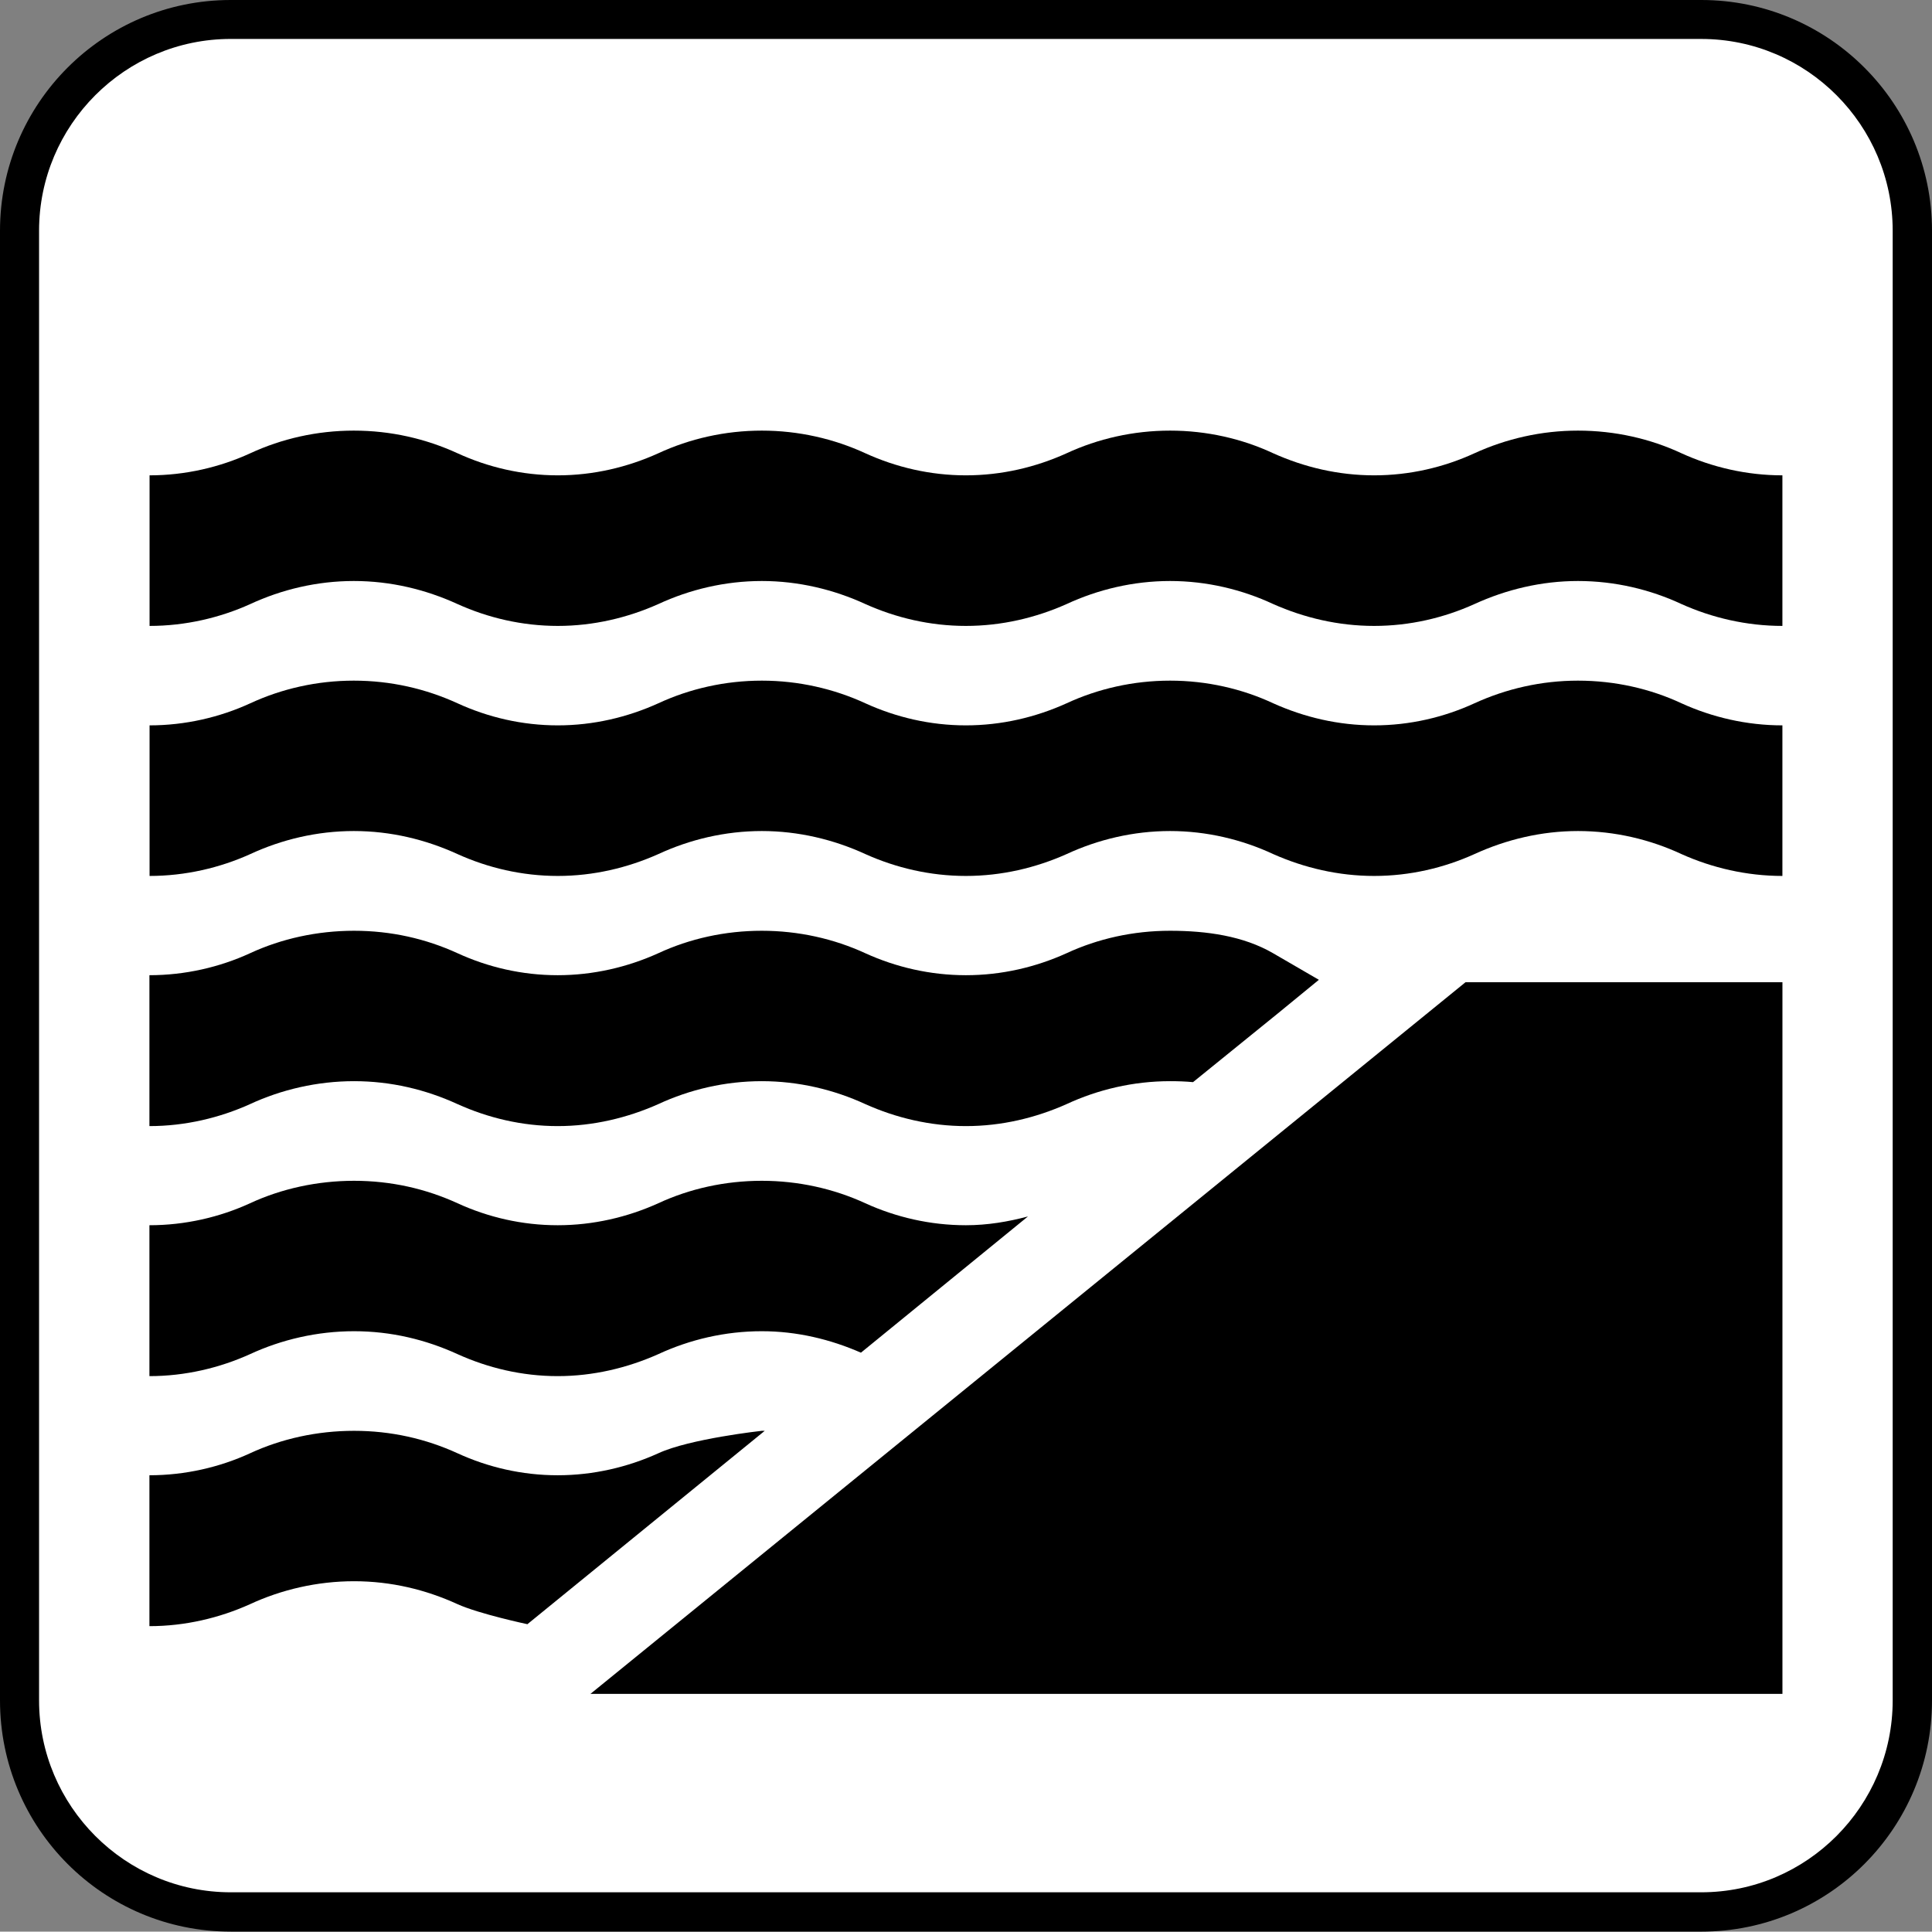 <?xml version="1.0" encoding="UTF-8" standalone="no"?>
<!-- Generator: Adobe Illustrator 13.0.2, SVG Export Plug-In . SVG Version: 6.00 Build 14948)  -->

<svg
   xmlns:dc="http://purl.org/dc/elements/1.1/"
   xmlns:cc="http://creativecommons.org/ns#"
   xmlns:rdf="http://www.w3.org/1999/02/22-rdf-syntax-ns#"
   xmlns:svg="http://www.w3.org/2000/svg"
   xmlns="http://www.w3.org/2000/svg"
   xmlns:sodipodi="http://sodipodi.sourceforge.net/DTD/sodipodi-0.dtd"
   xmlns:inkscape="http://www.inkscape.org/namespaces/inkscape"
   version="1.1"
   id="Layer_1"
   x="0px"
   y="0px"
   width="123.634"
   height="123.61"
   viewBox="-0.258 -0.548 123.634 123.61"
   xml:space="preserve"
   inkscape:version="0.48.4 r9939"
   sodipodi:docname="slope.svg"
   inkscape:export-filename="C:\Users\MaartenPieter\Dropbox\YellowBytes\waterschapp\graphics_app\icons\voorzieningen\hdpi\tidal_water.png"
   inkscape:export-xdpi="37.849998"
   inkscape:export-ydpi="37.849998"><rect x="-0.258" y="-0.548" width="123.634" height="123.61" fill="#808080" stroke="none"/><defs
   id="defs17"><inkscape:path-effect
     effect="spiro"
     id="path-effect4006"
     is_visible="true" /><inkscape:perspective
     sodipodi:type="inkscape:persp3d"
     inkscape:vp_x="0 : 61.805 : 1"
     inkscape:vp_y="0 : 1000 : 0"
     inkscape:vp_z="123.634 : 61.805 : 1"
     inkscape:persp3d-origin="61.817001 : 41.203334 : 1"
     id="perspective3956" /><inkscape:path-effect
     effect="spiro"
     id="path-effect3954"
     is_visible="true" /><inkscape:path-effect
     effect="spiro"
     id="path-effect3950"
     is_visible="true" /><clipPath
     clipPathUnits="userSpaceOnUse"
     id="clipPath954"><path
       inkscape:connector-curvature="0"
       d="m 0,0 1785.827,0 0,841.89 L 0,841.89 0,0 z"
       id="path956" /></clipPath><clipPath
     clipPathUnits="userSpaceOnUse"
     id="clipPath954-4"><path
       inkscape:connector-curvature="0"
       d="m 0,0 1785.827,0 0,841.89 L 0,841.89 0,0 z"
       id="path956-0" /></clipPath></defs><sodipodi:namedview
   pagecolor="#ffffff"
   bordercolor="#666666"
   borderopacity="1"
   objecttolerance="10"
   gridtolerance="10"
   guidetolerance="10"
   inkscape:pageopacity="0"
   inkscape:pageshadow="2"
   inkscape:window-width="1807"
   inkscape:window-height="807"
   id="namedview15"
   showgrid="false"
   fit-margin-top="0"
   fit-margin-left="0"
   fit-margin-right="0"
   fit-margin-bottom="0"
   inkscape:zoom="0.5"
   inkscape:cx="-266.02125"
   inkscape:cy="181.2644"
   inkscape:window-x="1652"
   inkscape:window-y="52"
   inkscape:window-maximized="0"
   inkscape:current-layer="Layer_1"
   showguides="true"
   inkscape:guide-bbox="true" />
<g
   id="g3"
   transform="translate(-1.07,0.034)">
	<path
   style="fill:#000000"
   d="M 15.578,123.027 C 7.422,123.027 0.812,116.41 0.812,108.23 V 14.184 c 0,-8.148 6.609,-14.766 14.766,-14.766 h 94.102 c 8.156,0 14.766,6.617 14.766,14.766 v 94.047 c 0,8.18 -6.609,14.797 -14.766,14.797 H 15.578 z"
   id="path5"
   inkscape:connector-curvature="0" />
	<path
   style="fill:#ffffff"
   d="M 15.578,1.91 C 8.812,1.91 3.312,7.426 3.312,14.183 v 94.047 c 0,6.758 5.5,12.281 12.266,12.281 h 94.102 c 6.758,0 12.25,-5.523 12.25,-12.281 V 14.184 c 0,-6.758 -5.492,-12.273 -12.25,-12.273 H 15.578 z"
   id="path7"
   inkscape:connector-curvature="0" />
	
	
	
<path
   inkscape:connector-curvature="0"
   id="path8620"
   style="fill:#000000;fill-opacity:1;fill-rule:nonzero;stroke:none"
   d="m 10.383,39.472 c 2.289,3e-6 4.499,-0.519 6.442,-1.397 2.01,-0.932 4.272,-1.477 6.628,-1.477 2.369,1e-6 4.605,0.546 6.641,1.477 1.943,0.878 4.126,1.397 6.415,1.397 2.276,-1e-6 4.459,-0.519 6.428,-1.397 2.01,-0.932 4.272,-1.477 6.628,-1.477 2.342,-6e-6 4.605,0.546 6.628,1.477 1.957,0.878 4.139,1.397 6.428,1.397 2.289,-5e-6 4.472,-0.519 6.442,-1.397 2.01,-0.932 4.272,-1.477 6.628,-1.477 2.342,1e-6 4.605,0.546 6.601,1.477 1.983,0.878 4.166,1.397 6.455,1.397 2.289,2e-6 4.472,-0.519 6.415,-1.397 2.036,-0.932 4.286,-1.477 6.628,-1.477 2.369,-2e-6 4.632,0.546 6.628,1.477 1.957,0.878 4.166,1.397 6.455,1.397 l 0,-9.636 c -2.289,2e-6 -4.499,-0.519 -6.455,-1.411 -1.996,-0.932 -4.259,-1.451 -6.628,-1.451 -2.342,-3e-6 -4.592,0.519 -6.628,1.451 -1.943,0.892 -4.126,1.411 -6.415,1.411 -2.289,-2e-6 -4.472,-0.519 -6.455,-1.411 -1.996,-0.932 -4.259,-1.451 -6.601,-1.451 -2.356,-2e-6 -4.618,0.519 -6.628,1.451 -1.97,0.892 -4.153,1.411 -6.442,1.411 -2.289,-2e-6 -4.472,-0.519 -6.428,-1.411 -2.023,-0.932 -4.286,-1.451 -6.628,-1.451 -2.356,10e-7 -4.618,0.519 -6.628,1.451 -1.97,0.892 -4.152,1.411 -6.428,1.411 -2.289,0 -4.472,-0.519 -6.415,-1.411 -2.036,-0.932 -4.272,-1.451 -6.641,-1.451 -2.356,1e-6 -4.618,0.519 -6.628,1.451 -1.943,0.892 -4.153,1.411 -6.442,1.411 l 1e-6,9.636 z" /><path
   d="m 10.383,55.472 c 2.289,4e-6 4.499,-0.519 6.442,-1.397 2.01,-0.932 4.272,-1.477 6.628,-1.477 2.369,2e-6 4.605,0.546 6.641,1.477 1.943,0.878 4.126,1.397 6.415,1.397 2.276,0 4.459,-0.519 6.428,-1.397 2.01,-0.932 4.272,-1.477 6.628,-1.477 2.342,-1.2e-5 4.605,0.546 6.628,1.477 1.957,0.878 4.139,1.397 6.428,1.397 2.289,-5e-6 4.472,-0.519 6.442,-1.397 2.01,-0.932 4.272,-1.477 6.628,-1.477 2.342,1e-6 4.605,0.546 6.601,1.477 1.983,0.878 4.166,1.397 6.455,1.397 2.289,1e-6 4.472,-0.519 6.415,-1.397 2.036,-0.932 4.286,-1.477 6.628,-1.477 2.369,-2e-6 4.632,0.546 6.628,1.477 1.957,0.878 4.166,1.397 6.455,1.397 l 0,-9.636 c -2.289,2e-6 -4.499,-0.519 -6.455,-1.411 -1.996,-0.932 -4.259,-1.451 -6.628,-1.451 -2.342,-3e-6 -4.592,0.519 -6.628,1.451 -1.943,0.892 -4.126,1.411 -6.415,1.411 -2.289,-2e-6 -4.472,-0.519 -6.455,-1.411 -1.996,-0.932 -4.259,-1.451 -6.601,-1.451 -2.356,-2e-6 -4.618,0.519 -6.628,1.451 -1.97,0.892 -4.153,1.411 -6.442,1.411 -2.289,-2e-6 -4.472,-0.519 -6.428,-1.411 -2.023,-0.932 -4.286,-1.451 -6.628,-1.451 -2.356,1e-6 -4.618,0.519 -6.628,1.451 -1.97,0.892 -4.152,1.411 -6.428,1.411 -2.289,0 -4.472,-0.519 -6.415,-1.411 -2.036,-0.932 -4.272,-1.451 -6.641,-1.451 -2.356,1e-6 -4.618,0.519 -6.628,1.451 -1.943,0.892 -4.153,1.411 -6.442,1.411 l 0,9.636 z"
   style="fill:#000000;fill-opacity:1;fill-rule:nonzero;stroke:none"
   id="path4084"
   inkscape:connector-curvature="0" /><path
   style="fill:#000000;fill-opacity:1;stroke:none"
   d="M 48.938,91.562 33.75,103.938 z m -15.188,12.375 15.188,-12.375 -0.188,0 c 0,0 -4.615,0.506 -6.625,1.438 -1.97,0.892 -4.162,1.406 -6.438,1.406 -2.289,0 -4.463,-0.514 -6.406,-1.406 -2.036,-0.932 -4.256,-1.437 -6.625,-1.438 -2.356,0 -4.646,0.506 -6.656,1.438 -1.943,0.892 -4.148,1.406 -6.438,1.406 l 0,9.656 c 2.289,0 4.494,-0.528 6.438,-1.406 2.01,-0.932 4.3,-1.469 6.656,-1.469 2.369,1e-5 4.589,0.537 6.625,1.469 1.383,0.625 4.469,1.281 4.469,1.281 z"
   id="rect2996"
   inkscape:connector-curvature="0"
   sodipodi:nodetypes="cccccccscsccccscc"
   transform="translate(0.812,-0.582)" /><path
   style="fill:#000000;fill-opacity:1;fill-rule:nonzero;stroke:none"
   d="M 22.656,59.562 C 20.3,59.563 18.01,60.068 16,61 c -1.943,0.892 -4.148,1.406 -6.438,1.406 l 0,9.656 c 2.289,3e-6 4.494,-0.528 6.438,-1.406 2.01,-0.932 4.3,-1.469 6.656,-1.469 2.369,2e-6 4.589,0.537 6.625,1.469 1.943,0.878 4.117,1.406 6.406,1.406 2.276,0 4.468,-0.528 6.438,-1.406 2.01,-0.932 4.269,-1.469 6.625,-1.469 2.342,-1.2e-5 4.602,0.537 6.625,1.469 1.957,0.878 4.148,1.406 6.438,1.406 2.289,-5e-6 4.468,-0.528 6.438,-1.406 2.01,-0.932 4.269,-1.469 6.625,-1.469 0.491,0 0.986,0.016 1.469,0.062 l 5.438,-4.406 2.615,-2.143 L 81.469,61 C 79.564,59.893 77.217,59.563 74.875,59.562 72.519,59.562 70.26,60.068 68.25,61 66.28,61.892 64.102,62.406 61.812,62.406 59.523,62.406 57.332,61.892 55.375,61 53.352,60.068 51.092,59.563 48.75,59.562 c -2.356,10e-7 -4.615,0.506 -6.625,1.438 -1.97,0.892 -4.162,1.406 -6.438,1.406 -2.289,0 -4.463,-0.514 -6.406,-1.406 -2.036,-0.932 -4.256,-1.437 -6.625,-1.438 z"
   id="path3767"
   inkscape:connector-curvature="0"
   sodipodi:nodetypes="sccccscscscscscccsscscscscs"
   transform="translate(0.812,-0.582)" /><path
   style="fill:#000000;fill-opacity:1;fill-rule:nonzero;stroke:none"
   d="M 22.656 75.562 C 20.3 75.563 18.01 76.068 16 77 C 14.057 77.892 11.852 78.406 9.562 78.406 L 9.562 88.062 C 11.852 88.063 14.057 87.535 16 86.656 C 18.01 85.725 20.3 85.188 22.656 85.188 C 25.025 85.188 27.245 85.725 29.281 86.656 C 31.224 87.535 33.398 88.062 35.688 88.062 C 37.963 88.062 40.155 87.535 42.125 86.656 C 44.135 85.725 46.394 85.187 48.75 85.188 C 50.989 85.187 53.14 85.705 55.094 86.562 L 65.781 77.844 C 64.51 78.184 63.183 78.406 61.812 78.406 C 59.523 78.406 57.332 77.892 55.375 77 C 53.352 76.068 51.092 75.563 48.75 75.562 C 46.394 75.563 44.135 76.068 42.125 77 C 40.155 77.892 37.963 78.406 35.688 78.406 C 33.398 78.406 31.224 77.892 29.281 77 C 27.245 76.068 25.025 75.563 22.656 75.562 z "
   id="path2998"
   transform="translate(0.812,-0.582)" /><path
   style="fill:#000000;fill-opacity:1;stroke:none"
   d="m 94.596,62.272 20.279,4e-6 0,45.542 -76.279,0 z"
   id="path3008"
   inkscape:connector-curvature="0"
   sodipodi:nodetypes="ccccc" /></g>
</svg>